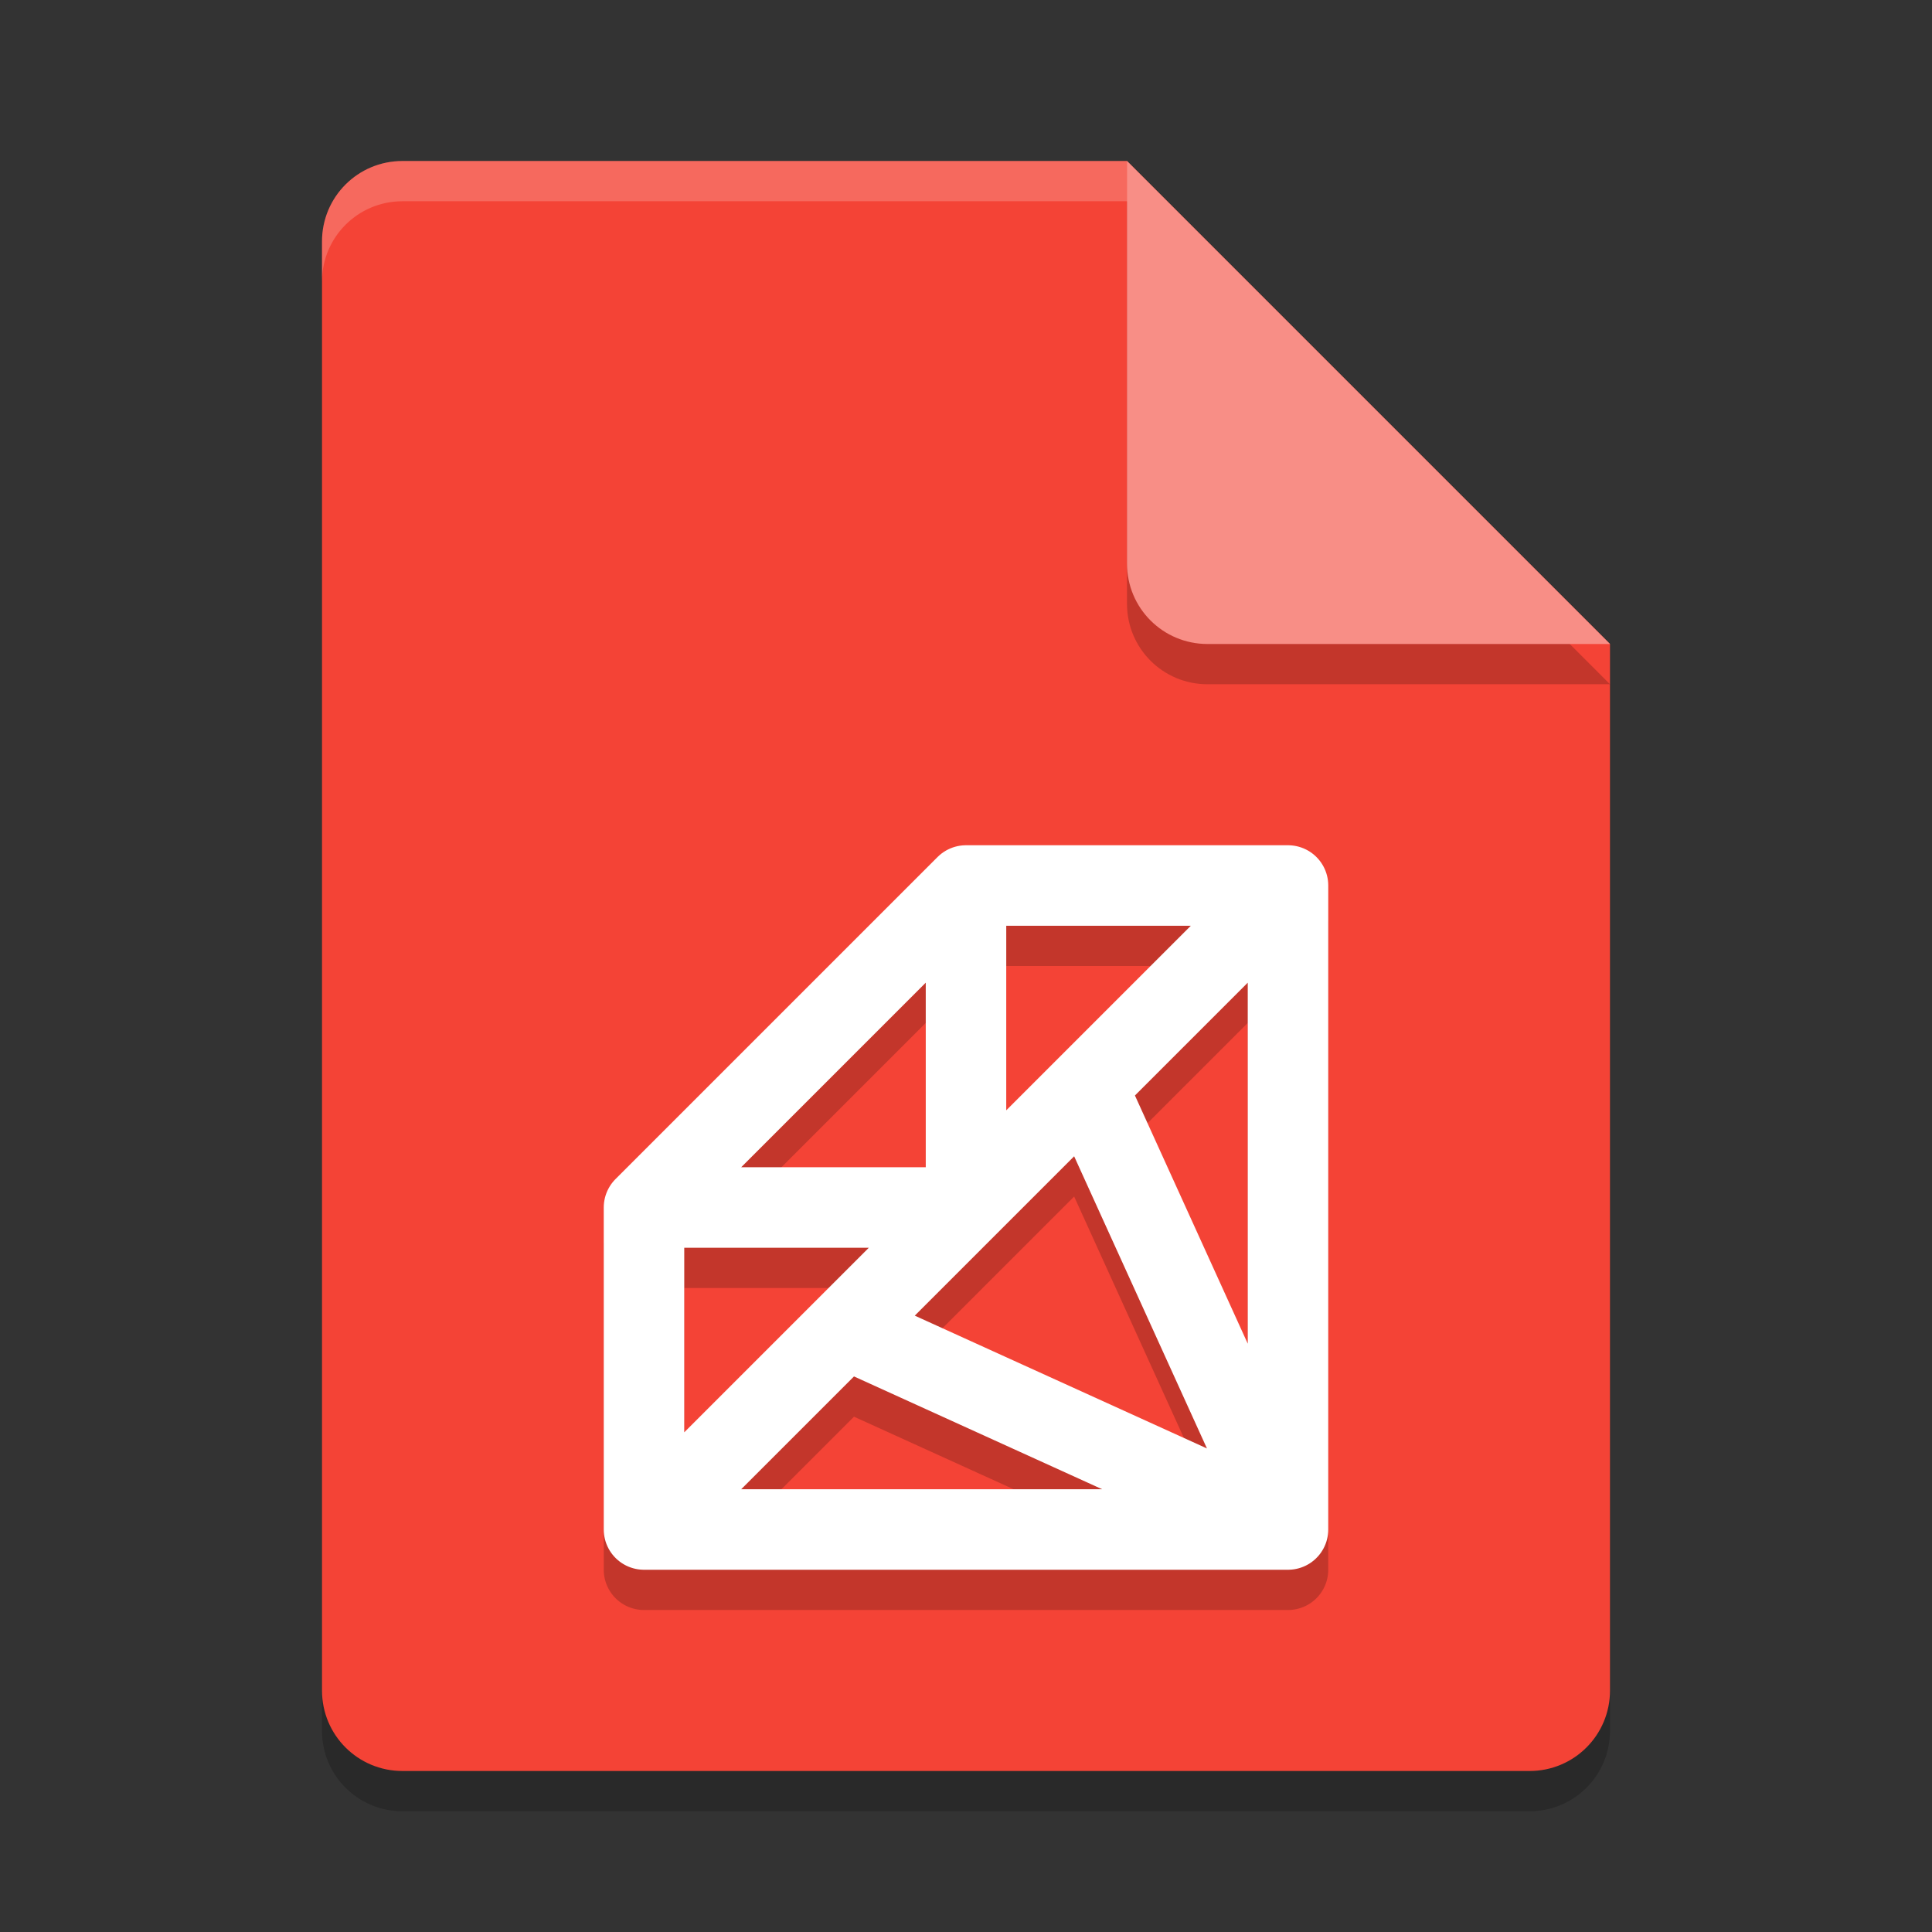 <svg xmlns="http://www.w3.org/2000/svg" width="48" height="48" version="1.1"><rect width="100%" height="100%" fill="#333333" stroke="none"/><path style="opacity:.2" d="M 10,5 C 8.892,5 8,5.892 8,7 V 43 C 8,44.108 8.892,45 10,45 H 38 C 39.108,45 40,44.108 40,43 V 17 L 28,5 Z"/><path style="fill:#f44336" d="M 10,4 C 8.892,4 8,4.892 8,6 V 42 C 8,43.108 8.892,44 10,44 H 38 C 39.108,44 40,43.108 40,42 V 16 L 28,4 Z"/><path style="opacity:.2" d="M 40,17 28,5 V 15 C 28,16.108 28.892,17 30,17 Z"/><path style="fill:#f88e86" d="M 40,16 28,4 V 14 C 28,15.108 28.892,16 30,16 Z"/><path style="opacity:.2;fill:#fff" d="M 10,4 C 8.892,4 8,4.892 8,6 V 7 C 8,5.892 8.892,5 10,5 H 28 V 4 Z"/><path style="fill:none;stroke:#000;stroke-width:2;stroke-linejoin:round;opacity:.2" d="M 24,23 H 32 V 39 H 16 V 31 Z M 16,31 H 24 V 23 M 32,23 16,39 M 32,39 21,34 27,28 Z"/><path style="fill:none;stroke:#fff;stroke-width:2;stroke-linejoin:round" d="M 24,22 H 32 V 38 H 16 V 30 Z M 16,30 H 24 V 22 M 32,22 16,38 M 32,38 21,33 27,27 Z"/></svg>